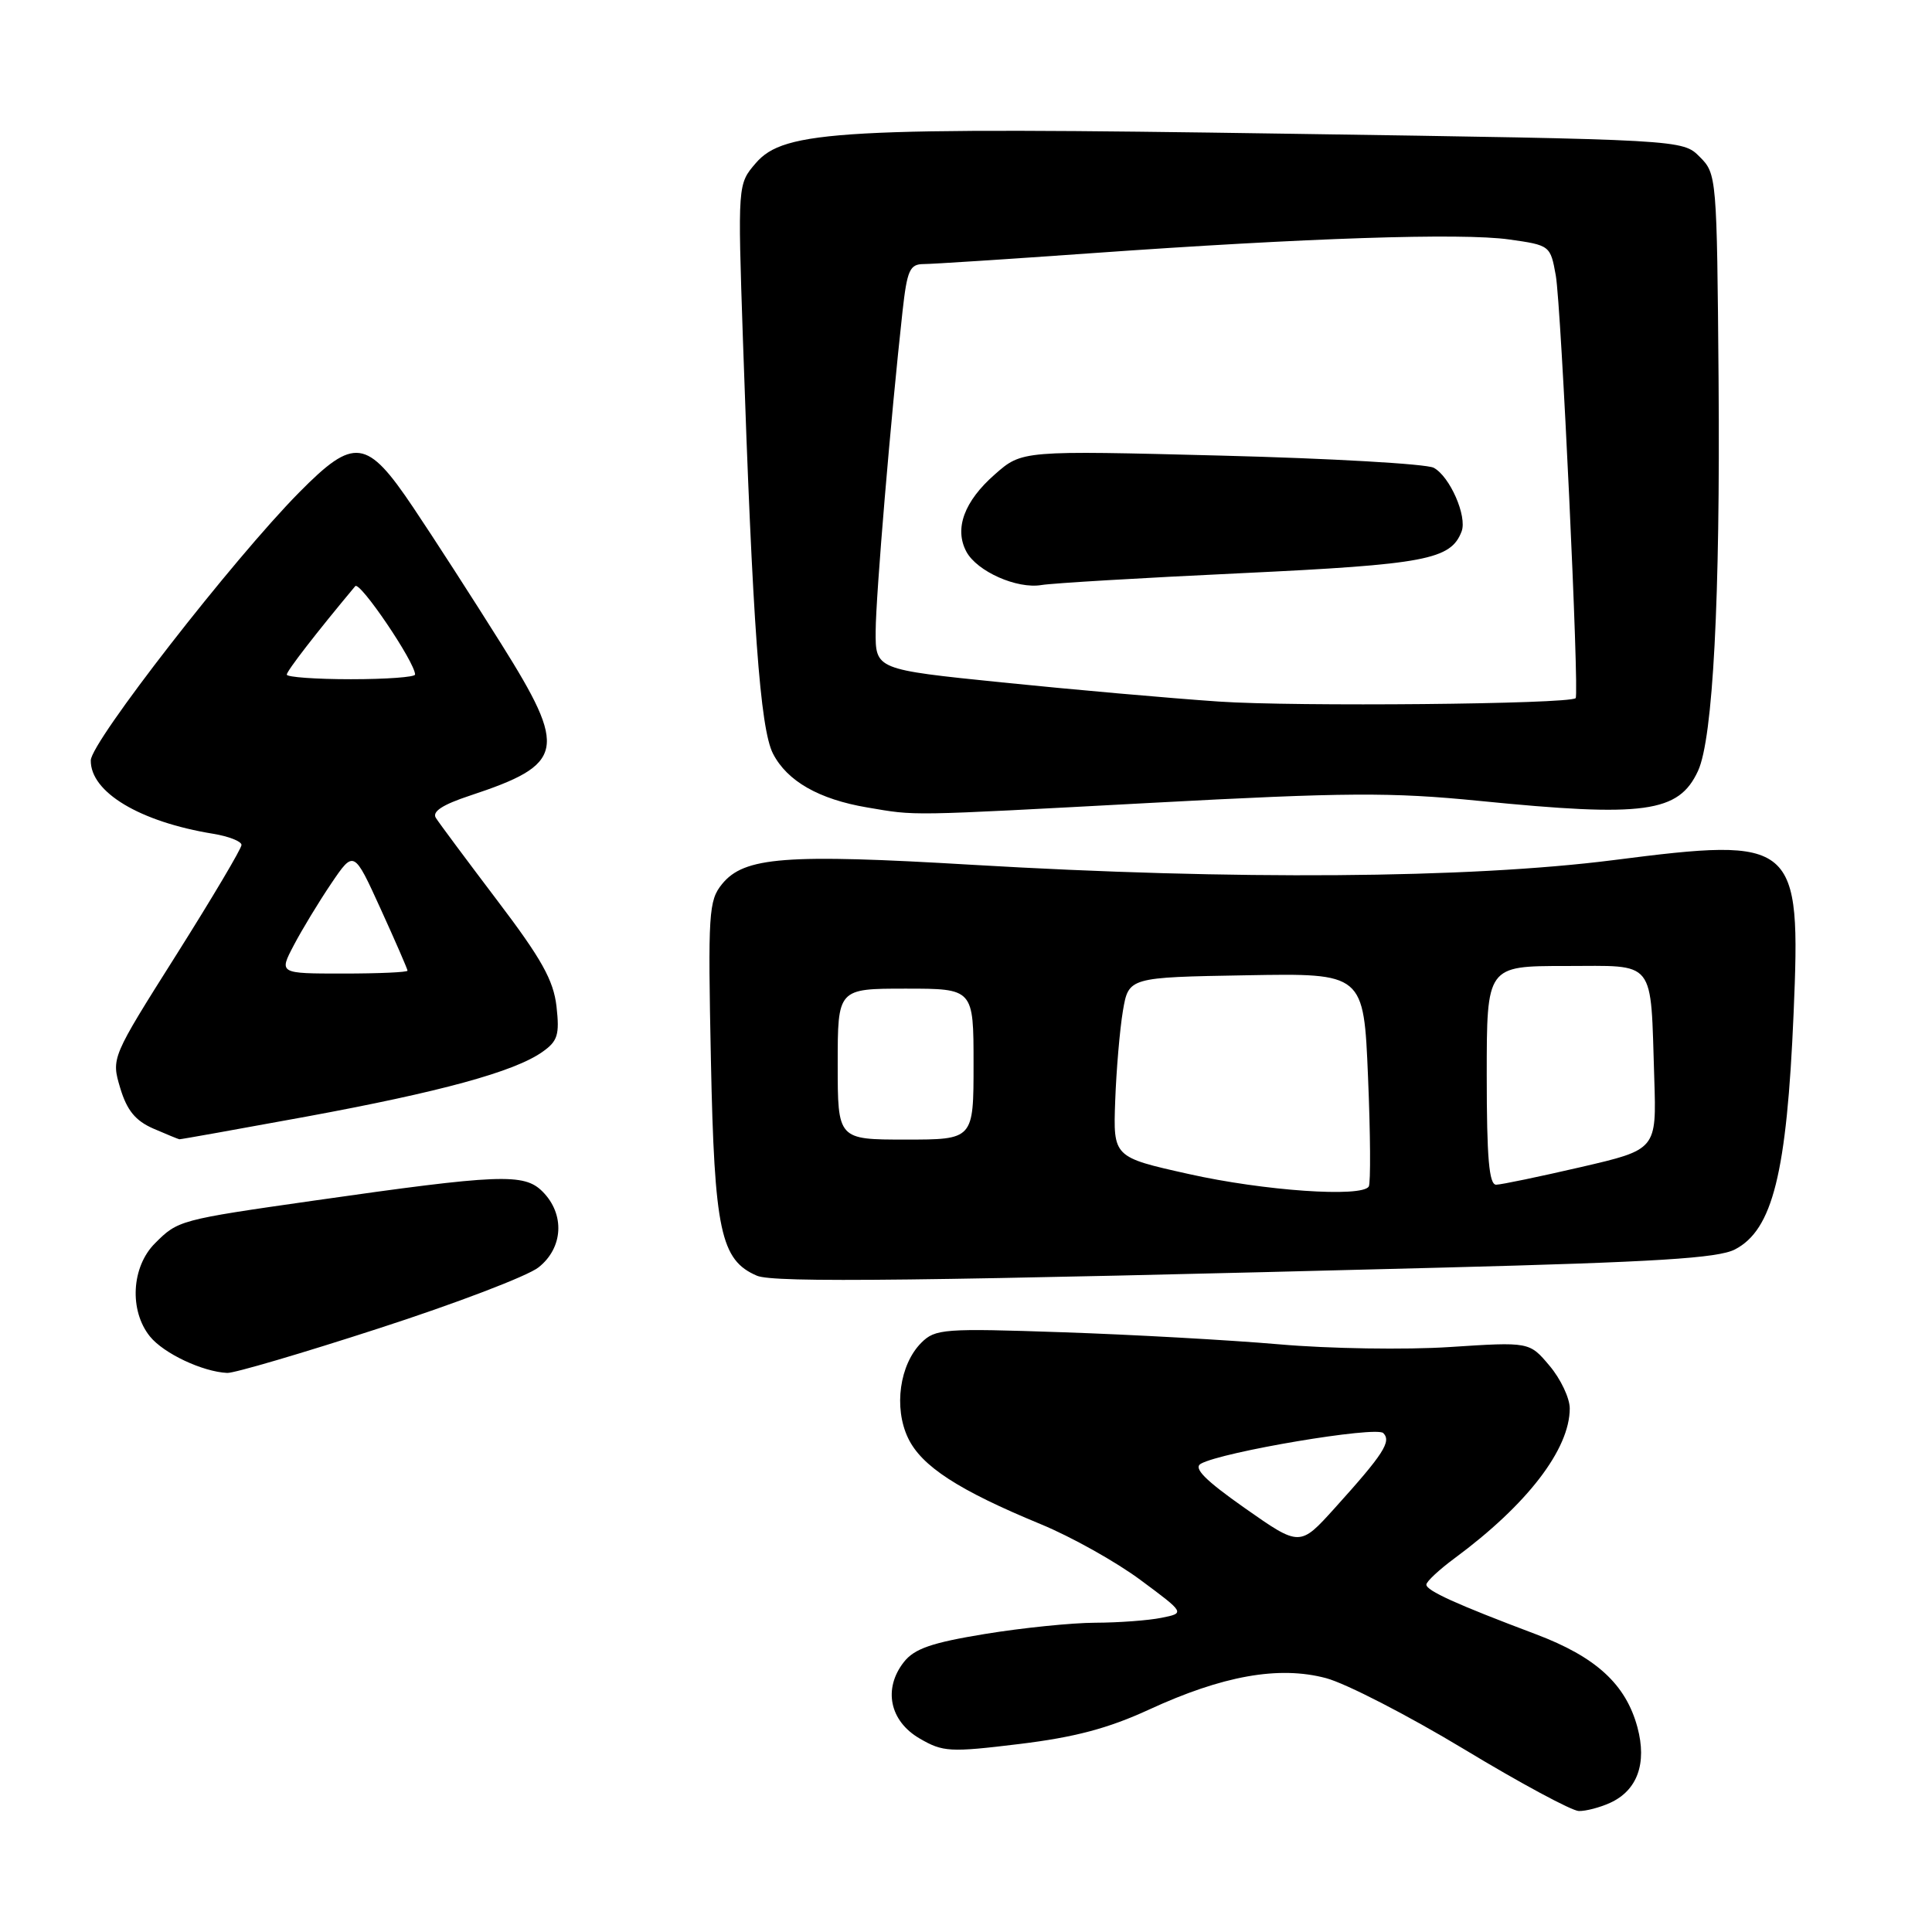 <?xml version="1.0" encoding="UTF-8" standalone="no"?>
<!DOCTYPE svg PUBLIC "-//W3C//DTD SVG 1.1//EN" "http://www.w3.org/Graphics/SVG/1.1/DTD/svg11.dtd" >
<svg xmlns="http://www.w3.org/2000/svg" xmlns:xlink="http://www.w3.org/1999/xlink" version="1.1" viewBox="0 0 256 256">
 <g >
 <path fill="currentColor"
d=" M 213.34 238.89 C 216.96 237.24 218.25 233.66 216.97 228.88 C 215.43 223.17 211.48 219.55 203.50 216.54 C 192.96 212.57 189.00 210.77 189.00 209.97 C 189.00 209.57 190.69 207.99 192.75 206.47 C 202.37 199.36 208.00 192.03 208.00 186.62 C 208.00 185.26 206.80 182.72 205.33 180.98 C 202.66 177.80 202.66 177.80 192.08 178.49 C 186.26 178.87 176.10 178.71 169.50 178.13 C 162.90 177.56 149.97 176.84 140.77 176.53 C 125.06 175.99 123.92 176.08 122.08 177.92 C 119.20 180.80 118.40 186.52 120.32 190.54 C 122.10 194.28 127.00 197.46 137.90 201.96 C 141.95 203.63 147.90 206.96 151.14 209.37 C 157.03 213.74 157.03 213.74 153.89 214.37 C 152.16 214.72 148.22 215.01 145.12 215.02 C 142.03 215.03 135.46 215.70 130.51 216.51 C 123.43 217.67 121.15 218.46 119.76 220.24 C 117.00 223.77 117.88 228.04 121.84 230.35 C 124.95 232.16 125.85 232.21 135.07 231.09 C 142.40 230.20 146.84 229.02 152.23 226.54 C 162.00 222.03 169.45 220.70 175.70 222.36 C 178.34 223.06 186.57 227.30 194.00 231.78 C 201.43 236.27 208.27 239.95 209.20 239.97 C 210.14 239.99 212.00 239.50 213.34 238.89 Z  M 50.21 176.01 C 60.38 172.72 69.89 169.09 71.35 167.94 C 74.64 165.35 74.88 160.88 71.88 157.88 C 69.44 155.44 66.22 155.57 41.50 159.10 C 23.80 161.63 23.58 161.69 20.54 164.74 C 17.41 167.86 17.10 173.66 19.87 177.09 C 21.69 179.34 26.84 181.77 30.11 181.92 C 31.00 181.97 40.05 179.31 50.21 176.01 Z  M 191.27 167.96 C 219.37 167.23 227.64 166.72 229.88 165.56 C 234.89 162.97 236.76 155.45 237.66 134.31 C 238.63 111.39 238.02 110.87 213.79 113.97 C 194.63 116.41 163.51 116.64 128.82 114.59 C 104.05 113.12 98.60 113.54 95.67 117.15 C 93.90 119.33 93.80 120.98 94.20 140.50 C 94.66 163.10 95.49 166.98 100.30 169.04 C 102.52 169.99 121.61 169.77 191.27 167.96 Z  M 40.52 147.97 C 58.39 144.68 68.15 142.01 71.86 139.39 C 73.90 137.96 74.16 137.12 73.74 133.36 C 73.34 129.88 71.76 127.05 65.87 119.29 C 61.82 113.94 58.16 109.03 57.75 108.37 C 57.23 107.54 58.65 106.62 62.25 105.43 C 74.86 101.26 75.25 99.40 66.41 85.31 C 62.68 79.36 57.44 71.24 54.76 67.25 C 48.60 58.07 46.95 57.85 39.64 65.25 C 30.88 74.12 12.06 98.31 12.03 100.75 C 11.97 104.97 18.53 108.90 28.25 110.48 C 30.31 110.82 32.00 111.48 32.00 111.96 C 32.00 112.44 28.12 118.98 23.37 126.51 C 14.74 140.18 14.74 140.18 15.93 144.17 C 16.82 147.13 17.94 148.50 20.31 149.54 C 22.07 150.30 23.62 150.94 23.77 150.96 C 23.92 150.98 31.46 149.63 40.52 147.97 Z  M 152.43 106.39 C 178.41 104.99 184.33 104.96 196.00 106.12 C 217.93 108.31 222.44 107.69 225.00 102.14 C 226.98 97.85 227.95 79.31 227.72 50.28 C 227.50 23.43 227.47 23.02 225.22 20.78 C 222.95 18.50 222.95 18.50 170.72 17.72 C 111.45 16.82 103.91 17.24 100.14 21.62 C 97.75 24.40 97.75 24.40 98.44 44.95 C 99.72 82.84 100.72 96.55 102.43 99.87 C 104.31 103.51 108.52 105.91 114.90 106.99 C 121.54 108.11 119.77 108.14 152.43 106.39 Z  M 164.97 199.85 C 159.68 196.13 158.09 194.53 159.12 193.95 C 161.95 192.37 182.34 188.94 183.29 189.89 C 184.40 191.00 183.33 192.66 176.87 199.82 C 172.24 204.95 172.24 204.95 164.97 199.85 Z  M 157.50 155.56 C 147.50 153.33 147.50 153.33 147.77 145.87 C 147.92 141.76 148.38 136.40 148.79 133.95 C 149.55 129.50 149.55 129.50 165.13 129.23 C 180.70 128.95 180.70 128.95 181.27 142.69 C 181.59 150.25 181.63 156.79 181.37 157.22 C 180.45 158.69 167.50 157.80 157.50 155.56 Z  M 197.00 142.50 C 197.00 128.00 197.00 128.00 207.42 128.00 C 219.57 128.00 218.68 126.86 219.20 142.91 C 219.50 152.32 219.50 152.32 209.50 154.64 C 204.00 155.91 198.94 156.97 198.25 156.98 C 197.31 156.99 197.00 153.44 197.00 142.50 Z  M 111.00 141.00 C 111.00 131.00 111.00 131.00 120.00 131.00 C 129.00 131.00 129.00 131.00 129.00 141.00 C 129.00 151.00 129.00 151.00 120.00 151.00 C 111.00 151.00 111.00 151.00 111.00 141.00 Z  M 38.93 125.25 C 40.01 123.19 42.24 119.51 43.89 117.07 C 46.89 112.64 46.89 112.64 50.44 120.44 C 52.40 124.74 54.00 128.42 54.00 128.62 C 54.00 128.83 50.17 129.00 45.48 129.00 C 36.96 129.00 36.96 129.00 38.93 125.25 Z  M 38.00 89.39 C 38.00 88.90 41.95 83.80 47.07 77.67 C 47.67 76.94 55.00 87.76 55.00 89.38 C 55.00 89.72 51.17 90.00 46.50 90.00 C 41.83 90.00 38.00 89.72 38.00 89.39 Z  M 161.50 92.96 C 154.90 92.51 141.96 91.36 132.75 90.42 C 116.00 88.71 116.00 88.71 116.03 83.61 C 116.06 78.83 118.03 55.39 119.59 41.25 C 120.20 35.78 120.55 35.00 122.39 34.99 C 123.55 34.99 133.50 34.34 144.50 33.56 C 173.13 31.52 193.66 30.84 199.97 31.73 C 205.39 32.49 205.44 32.54 206.15 36.50 C 206.87 40.57 209.29 92.08 208.78 92.51 C 207.85 93.31 171.50 93.65 161.50 92.96 Z  M 164.50 75.95 C 188.90 74.79 192.24 74.16 193.67 70.42 C 194.43 68.42 192.12 63.13 189.97 61.98 C 189.00 61.47 176.34 60.74 161.82 60.37 C 135.42 59.69 135.42 59.69 131.82 62.86 C 127.76 66.42 126.42 70.05 128.05 73.10 C 129.46 75.72 134.75 78.07 138.00 77.52 C 139.38 77.28 151.30 76.57 164.50 75.95 Z "/>
</g>
</svg>